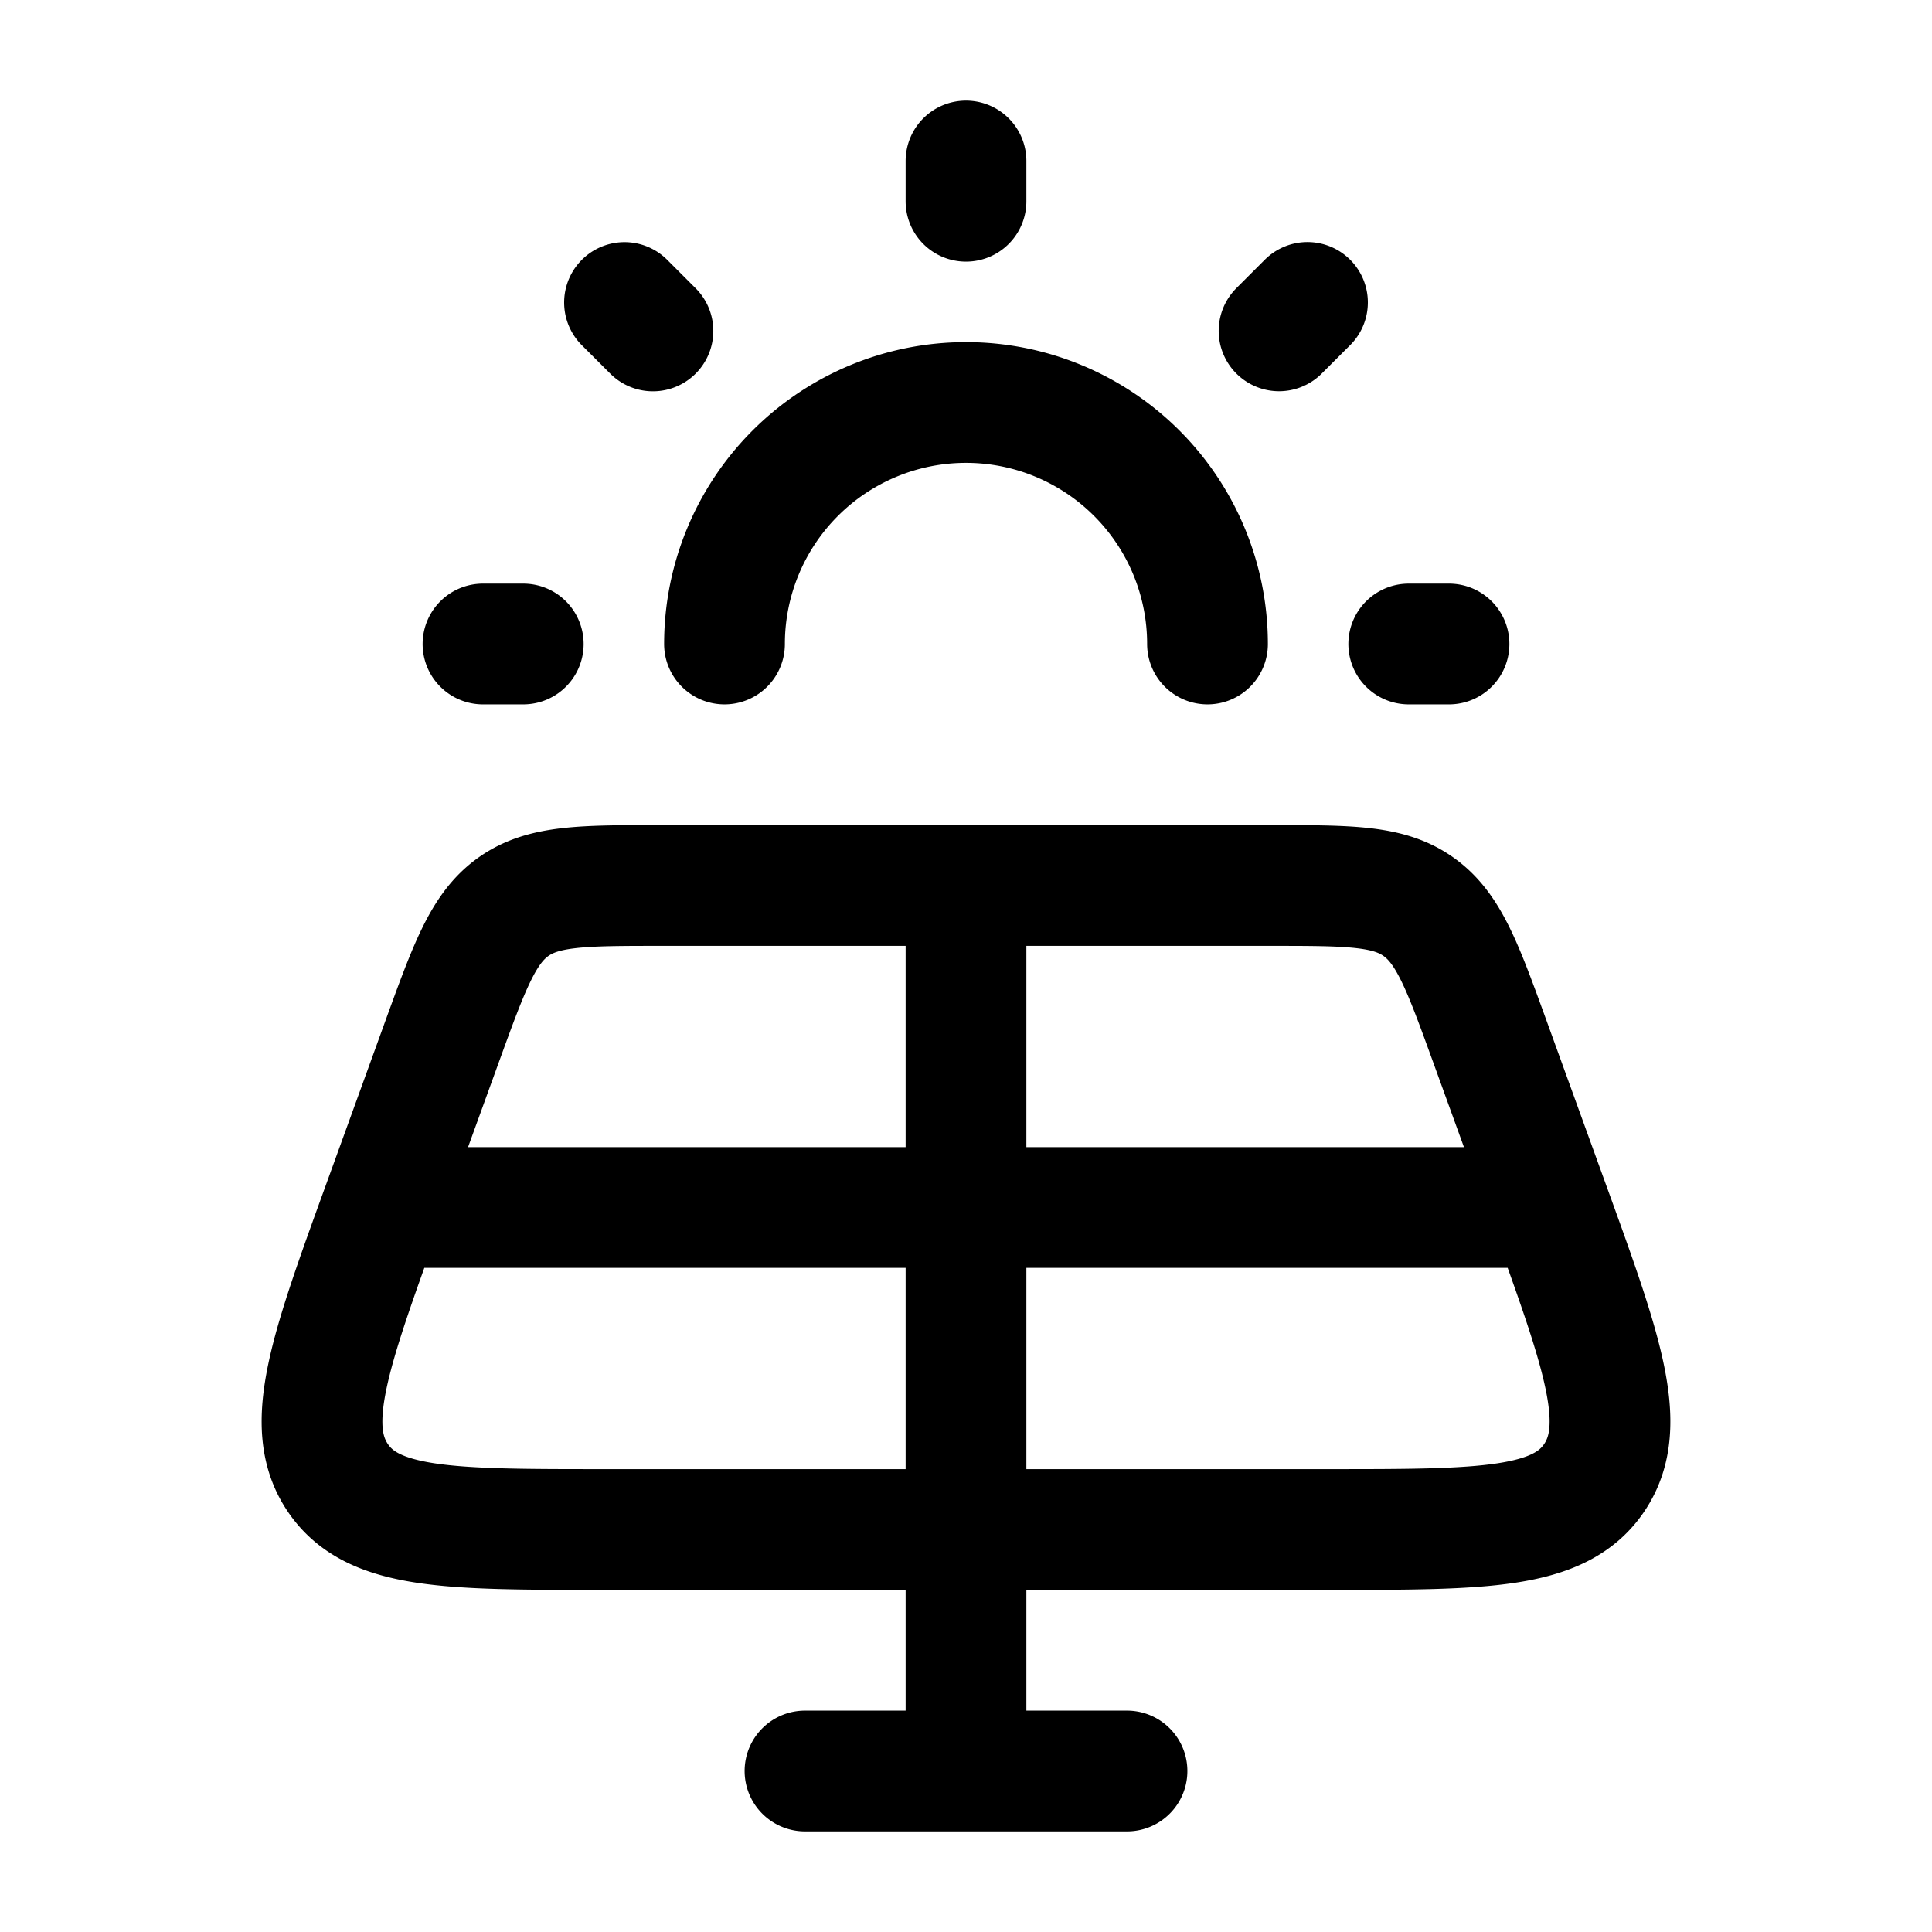 <svg xmlns="http://www.w3.org/2000/svg" width="1em" height="1em" viewBox="0 0 24 24"><path fill="none" stroke="currentColor" stroke-linecap="round" stroke-linejoin="round" stroke-width="1.5" d="M9 8a3 3 0 1 1 6 0m.793 3H8.207c-.973 0-1.46 0-1.833.267c-.372.267-.543.738-.885 1.68l-.725 2c-.668 1.841-1.002 2.762-.57 3.407C4.627 19 5.578 19 7.481 19h9.038c1.903 0 2.854 0 3.287-.646c.432-.645.098-1.566-.57-3.407l-.725-2c-.342-.942-.513-1.413-.886-1.68C17.254 11 16.767 11 15.793 11M12 11v8m7-4H5m7 4v3m0 0h2m-2 0h-2m2-19.5V2m5.5 6h.5M6 8h.5m9.389-3.89l.353-.353m-8.484.001l.353.353" color="currentColor"/></svg>